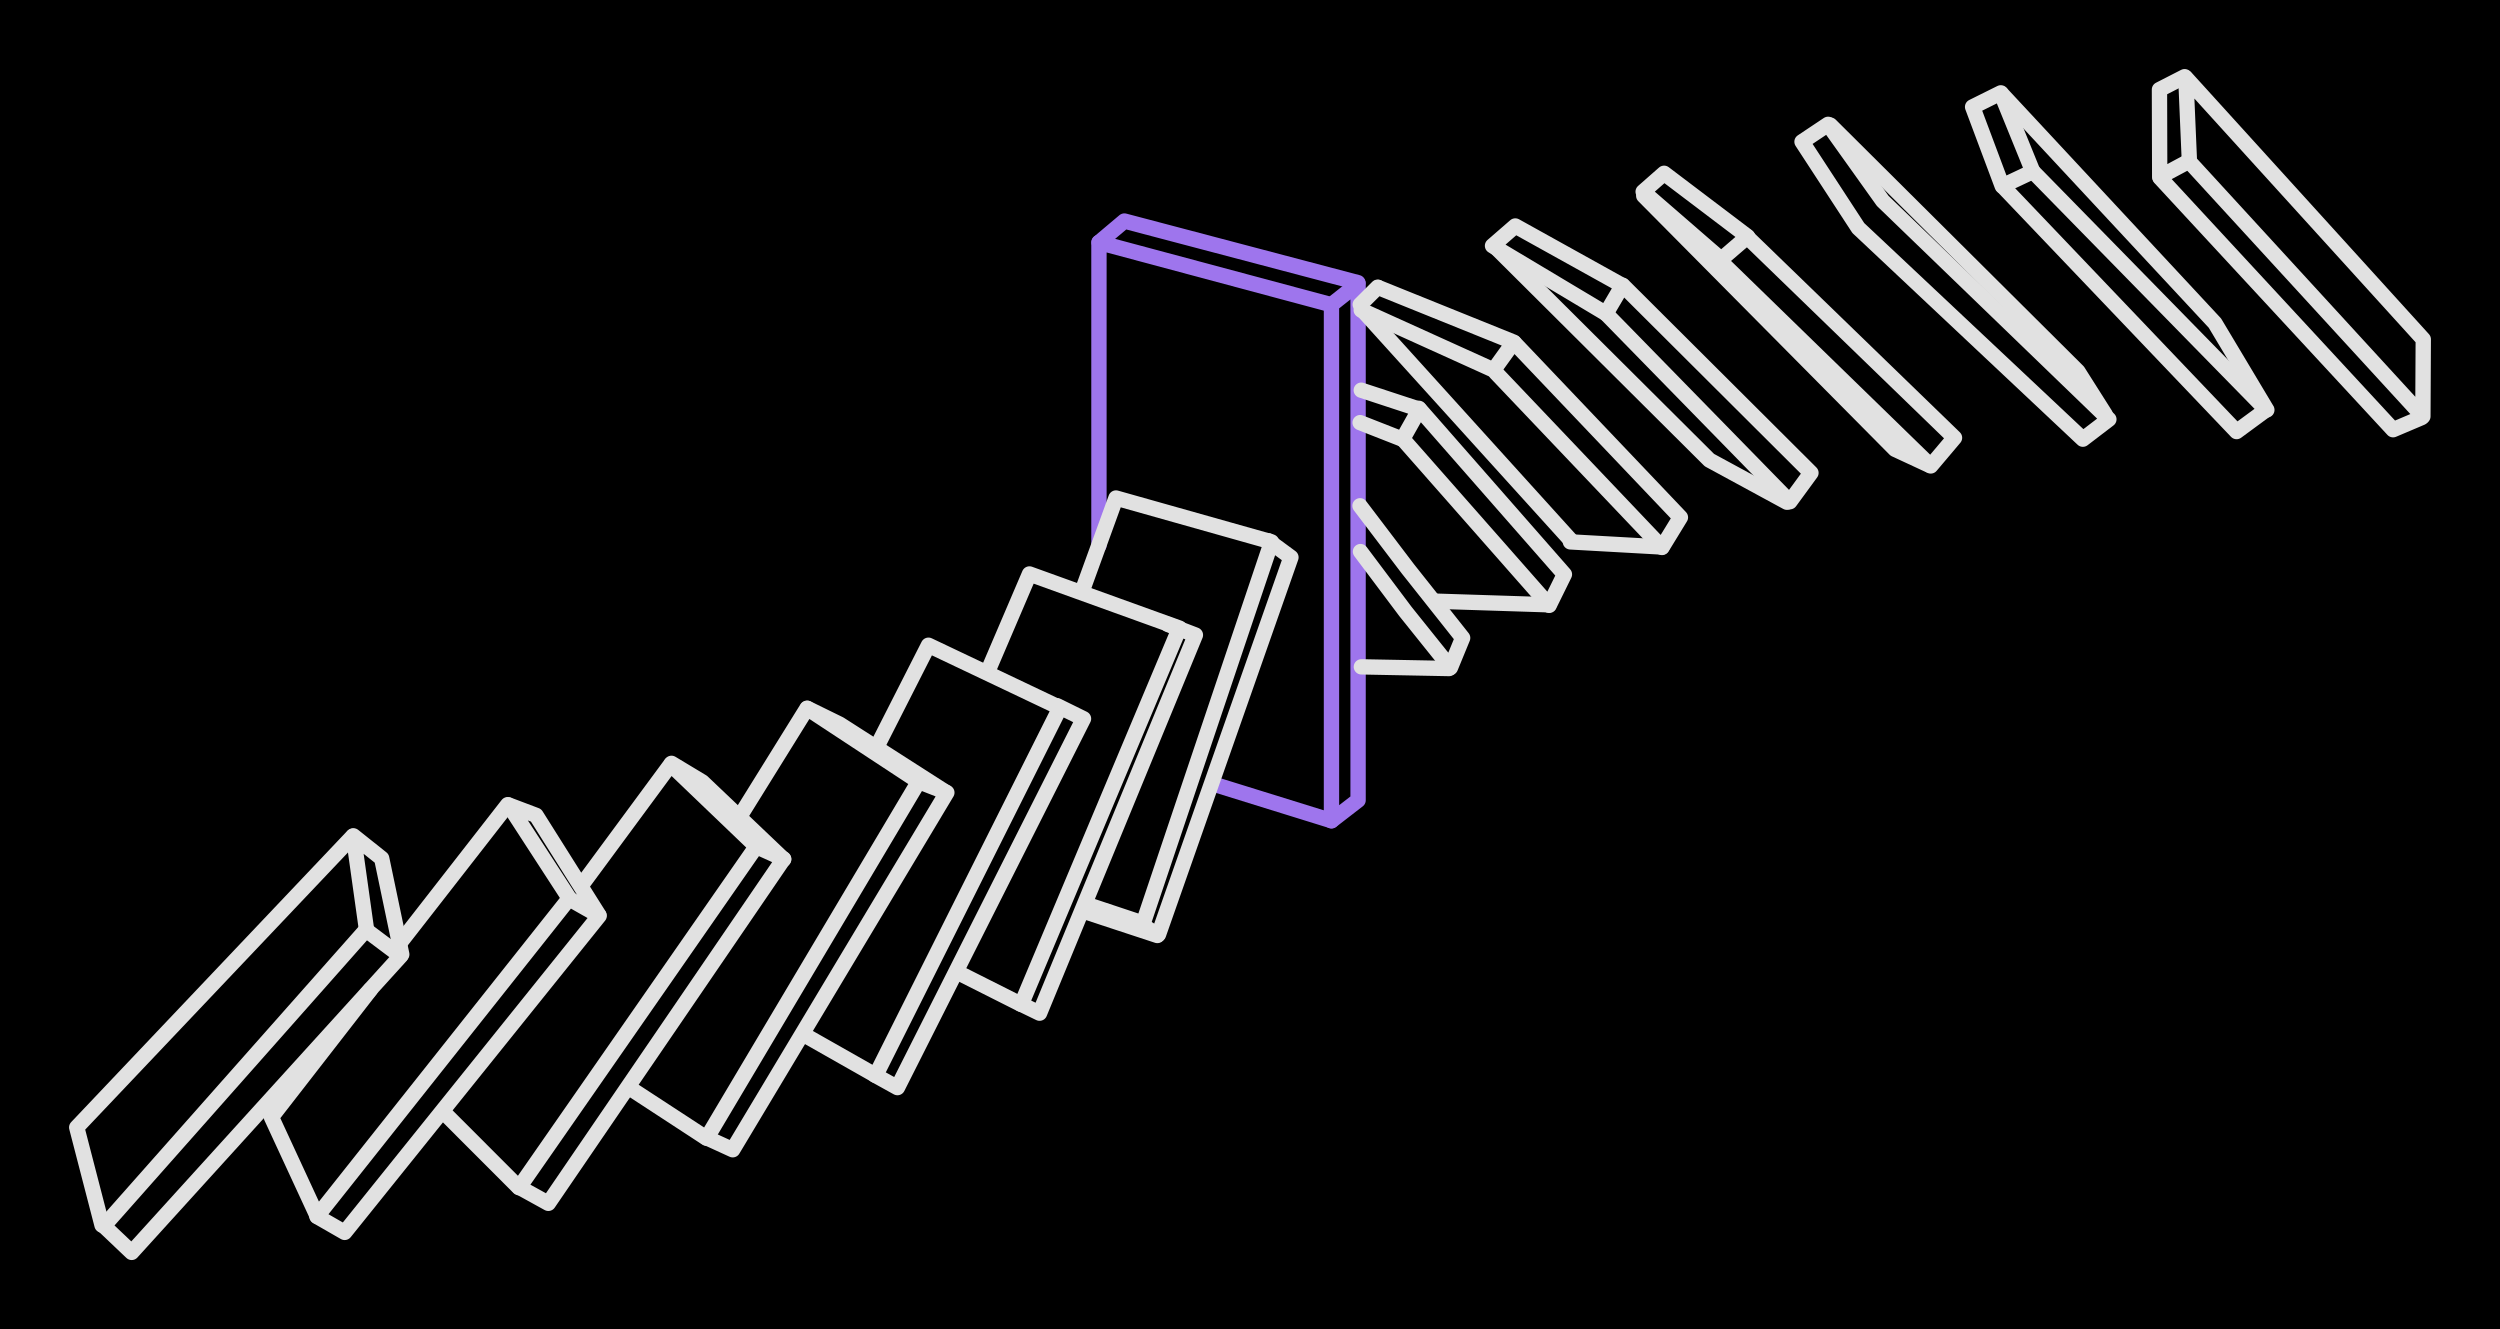 <svg version="1.1" xmlns="http://www.w3.org/2000/svg" viewBox="0 0 325.972 173.294" width="325.972" height="173.294" class="excalidraw-svg"><!-- svg-source:excalidraw --><defs><style class="style-fonts">
      </style></defs><rect x="0" y="0" width="325.972" height="173.294" fill="#000000"></rect><g stroke-linecap="round"><g transform="translate(143.29 71.124) rotate(0 15.034 -19.754)"><path d="M0 0 C0 -15.65, 0 -31.31, 0 -39.51 M0 0 C0 -8, 0 -15.99, 0 -39.51 M0 -39.51 C8.68 -37.18, 17.36 -34.86, 30.07 -31.45 M0 -39.51 C11.09 -36.54, 22.19 -33.56, 30.07 -31.45" stroke="#9e75ed" stroke-width="2" fill="none"></path></g></g><mask></mask><g stroke-linecap="round"><g transform="translate(173.608 107.013) rotate(0 -7.602 -2.359)"><path d="M0 0 C-6.04 -1.87, -12.08 -3.75, -15.2 -4.72 M0 0 C-4.09 -1.27, -8.17 -2.54, -15.2 -4.72" stroke="#9e75ed" stroke-width="2" fill="none"></path></g></g><mask></mask><g stroke-linecap="round"><g transform="translate(13.542 159.847) rotate(0 19.352 -17.573)"><path d="M0 0 C7.57 -8.55, 15.14 -17.1, 34.17 -38.59 M0 0 C11.4 -12.88, 22.8 -25.75, 34.17 -38.59 M34.17 -38.59 C35.39 -37.68, 36.61 -36.77, 38.7 -35.19 M34.17 -38.59 C35.41 -37.67, 36.64 -36.74, 38.7 -35.19 M38.7 -35.19 C30.19 -25.82, 21.68 -16.44, 3.63 3.45 M38.7 -35.19 C25.09 -20.19, 11.47 -5.19, 3.63 3.45 M3.63 3.45 C2.19 2.08, 0.74 0.7, 0 0 M3.63 3.45 C2.41 2.29, 1.2 1.14, 0 0" stroke="#E1E1E1" stroke-width="2" fill="none"></path></g></g><mask></mask><g stroke-linecap="round"><g transform="translate(47.755 120.964) rotate(0 1.475 -4.246)"><path d="M0 0 C-0.6 -4.26, -1.2 -8.53, -1.68 -11.98 M0 0 C-0.39 -2.81, -0.79 -5.62, -1.68 -11.98 M-1.68 -11.98 C-0.89 -11.34, -0.1 -10.71, 2.01 -9.04 M-1.68 -11.98 C-0.27 -10.85, 1.14 -9.73, 2.01 -9.04 M2.01 -9.04 C2.96 -4.48, 3.92 0.07, 4.63 3.48 M2.01 -9.04 C2.79 -5.28, 3.58 -1.52, 4.63 3.48" stroke="#E1E1E1" stroke-width="2" fill="none"></path></g></g><mask></mask><g stroke-linecap="round"><g transform="translate(45.992 109.043) rotate(0 -17.996 25.352)"><path d="M0 0 C-8.54 9.01, -17.09 18.02, -35.99 37.96 M0 0 C-8.75 9.23, -17.5 18.46, -35.99 37.96 M-35.99 37.96 C-34.91 42.12, -33.84 46.28, -32.69 50.7 M-35.99 37.96 C-34.83 42.46, -33.66 46.95, -32.69 50.7" stroke="#E1E1E1" stroke-width="2" fill="none"></path></g></g><mask></mask><g stroke-linecap="round"><g transform="translate(74.194 117.18) rotate(0 -14.471 21.755)"><path d="M0 0 C1.38 0.78, 2.75 1.56, 3.93 2.23 M0 0 C1.44 0.82, 2.88 1.64, 3.93 2.23 M3.93 2.23 C-3.49 11.46, -10.91 20.69, -29.25 43.51 M3.93 2.23 C-7.77 16.78, -19.47 31.34, -29.25 43.51 M-29.25 43.51 C-30.62 42.72, -31.99 41.93, -32.87 41.43 M-29.25 43.51 C-30.24 42.94, -31.22 42.37, -32.87 41.43 M-32.87 41.43 C-20 25.2, -7.12 8.98, 0 0 M-32.87 41.43 C-25.74 32.44, -18.61 23.46, 0 0" stroke="#E1E1E1" stroke-width="2" fill="none"></path></g></g><mask></mask><g stroke-linecap="round"><g transform="translate(78.076 119.3) rotate(0 -5.876 -7.172)"><path d="M0 0 C-2.25 -3.58, -4.5 -7.15, -8.18 -12.99 M0 0 C-1.77 -2.82, -3.55 -5.63, -8.18 -12.99 M-8.18 -12.99 C-9.36 -13.44, -10.53 -13.88, -11.75 -14.34 M-8.18 -12.99 C-9.43 -13.47, -10.69 -13.94, -11.75 -14.34 M-11.75 -14.34 C-10 -11.64, -8.24 -8.94, -3.78 -2.06 M-11.75 -14.34 C-9.39 -10.71, -7.03 -7.08, -3.78 -2.06" stroke="#E1E1E1" stroke-width="2" fill="none"></path></g></g><mask></mask><g stroke-linecap="round"><g transform="translate(66.2 104.922) rotate(0 -6.973 8.948)"><path d="M0 0 C-4.36 5.6, -8.72 11.19, -13.95 17.9 M0 0 C-5.25 6.74, -10.5 13.47, -13.95 17.9" stroke="#E1E1E1" stroke-width="2" fill="none"></path></g></g><mask></mask><g stroke-linecap="round"><g transform="translate(41.379 158.614) rotate(0 0.462 -14.781)"><path d="M0 0 C-1.61 -3.49, -3.22 -6.97, -5.99 -12.95 M0 0 C-2.35 -5.08, -4.7 -10.15, -5.99 -12.95 M-5.99 -12.95 C-1.54 -18.68, 2.91 -24.41, 6.91 -29.56 M-5.99 -12.95 C-1.73 -18.43, 2.53 -23.92, 6.91 -29.56" stroke="#E1E1E1" stroke-width="2" fill="none"></path></g></g><mask></mask><g stroke-linecap="round"><g transform="translate(75.899 115.318) rotate(0 2.447 11.949)"><path d="M0 0 C3.94 -5.35, 7.89 -10.69, 11.54 -15.64 M0 0 C2.85 -3.86, 5.7 -7.72, 11.54 -15.64 M11.54 -15.64 C14.62 -12.69, 17.7 -9.74, 22.71 -4.94 M11.54 -15.64 C13.98 -13.3, 16.43 -10.96, 22.71 -4.94 M22.71 -4.94 C13.42 8.41, 4.13 21.77, -8.23 39.54 M22.71 -4.94 C12.98 9.05, 3.25 23.04, -8.23 39.54 M-8.23 39.54 C-11.49 36.28, -14.74 33.02, -17.82 29.94 M-8.23 39.54 C-10.98 36.79, -13.72 34.04, -17.82 29.94" stroke="#E1E1E1" stroke-width="2" fill="none"></path></g></g><mask></mask><g stroke-linecap="round"><g transform="translate(67.639 154.771) rotate(0 17.272 -21.12)"><path d="M0 0 C1.34 0.74, 2.67 1.47, 3.86 2.13 M0 0 C1.37 0.75, 2.73 1.5, 3.86 2.13 M3.86 2.13 C10.41 -7.46, 16.97 -17.05, 34.54 -42.78 M3.86 2.13 C11.98 -9.75, 20.09 -21.62, 34.54 -42.78 M34.54 -42.78 C33.68 -43.17, 32.81 -43.56, 31.02 -44.37 M34.54 -42.78 C33.65 -43.18, 32.76 -43.58, 31.02 -44.37" stroke="#E1E1E1" stroke-width="2" fill="none"></path></g></g><mask></mask><g stroke-linecap="round"><g transform="translate(87.553 99.532) rotate(0 7.315 6.259)"><path d="M0 0 C1.45 0.88, 2.91 1.75, 4.02 2.42 M0 0 C0.93 0.56, 1.85 1.12, 4.02 2.42 M4.02 2.42 C7.12 5.37, 10.22 8.32, 14.63 12.52 M4.02 2.42 C7.96 6.17, 11.9 9.92, 14.63 12.52" stroke="#E1E1E1" stroke-width="2" fill="none"></path></g></g><mask></mask><g stroke-linecap="round"><g transform="translate(96.636 106.178) rotate(0 4.374 14.207)"><path d="M0 0 C1.93 -3.1, 3.86 -6.21, 8.59 -13.83 M0 0 C1.98 -3.18, 3.95 -6.36, 8.59 -13.83 M8.59 -13.83 C12.07 -11.54, 15.54 -9.25, 23.14 -4.26 M8.59 -13.83 C11.83 -11.7, 15.07 -9.57, 23.14 -4.26 M23.14 -4.26 C15.62 8.38, 8.11 21.03, -4.5 42.24 M23.14 -4.26 C14.41 10.42, 5.69 25.1, -4.5 42.24 M-4.5 42.24 C-7.04 40.58, -9.58 38.92, -14.39 35.78 M-4.5 42.24 C-7.62 40.2, -10.75 38.16, -14.39 35.78" stroke="#E1E1E1" stroke-width="2" fill="none"></path></g></g><mask></mask><g stroke-linecap="round"><g transform="translate(92.049 148.315) rotate(0 15.705 -22.489)"><path d="M0 0 C1.04 0.47, 2.08 0.95, 3.49 1.6 M0 0 C1.21 0.55, 2.42 1.11, 3.49 1.6 M3.49 1.6 C14.04 -16, 24.59 -33.6, 31.41 -44.97 M3.49 1.6 C10.83 -10.64, 18.17 -22.88, 31.41 -44.97 M31.41 -44.97 C29.8 -45.6, 28.18 -46.24, 27.33 -46.57 M31.41 -44.97 C30.59 -45.29, 29.77 -45.61, 27.33 -46.57" stroke="#E1E1E1" stroke-width="2" fill="none"></path></g></g><mask></mask><g stroke-linecap="round"><g transform="translate(105.28 92.363) rotate(0 9.001 5.45)"><path d="M0 0 C1.24 0.61, 2.48 1.22, 4.2 2.06 M0 0 C1.06 0.52, 2.13 1.04, 4.2 2.06 M4.2 2.06 C7.68 4.29, 11.15 6.52, 18 10.9 M4.2 2.06 C7.23 4, 10.26 5.94, 18 10.9" stroke="#E1E1E1" stroke-width="2" fill="none"></path></g></g><mask></mask><g stroke-linecap="round"><g transform="translate(114.361 97.311) rotate(0 7.225 14.867)"><path d="M0 0 C2.36 -4.64, 4.71 -9.28, 6.7 -13.18 M0 0 C2.34 -4.6, 4.67 -9.2, 6.7 -13.18 M6.7 -13.18 C10.96 -11.16, 15.22 -9.13, 23.85 -5.03 M6.7 -13.18 C11.87 -10.72, 17.04 -8.27, 23.85 -5.03 M23.85 -5.03 C16.47 9.7, 9.09 24.42, -0.18 42.91 M23.85 -5.03 C17.54 7.56, 11.23 20.14, -0.18 42.91 M-0.18 42.91 C-2.49 41.6, -4.81 40.29, -9.4 37.68 M-0.18 42.91 C-3.16 41.22, -6.13 39.53, -9.4 37.68" stroke="#E1E1E1" stroke-width="2" fill="none"></path></g></g><mask></mask><g stroke-linecap="round"><g transform="translate(114.078 140.181) rotate(0 13.602 -23.265)"><path d="M0 0 C0.62 0.34, 1.24 0.69, 2.94 1.63 M0 0 C0.96 0.53, 1.92 1.06, 2.94 1.63 M2.94 1.63 C11.88 -16.1, 20.83 -33.83, 27.2 -46.47 M2.94 1.63 C10.28 -12.92, 17.61 -27.46, 27.2 -46.47 M27.2 -46.47 C26.08 -47.02, 24.96 -47.57, 23.77 -48.16 M27.2 -46.47 C25.84 -47.14, 24.48 -47.81, 23.77 -48.16" stroke="#E1E1E1" stroke-width="2" fill="none"></path></g></g><mask></mask><g stroke-linecap="round"><g transform="translate(128.86 87.388) rotate(0 10.616 15.516)"><path d="M0 0 C1.83 -4.27, 3.66 -8.55, 5.37 -12.55 M0 0 C1.4 -3.28, 2.81 -6.56, 5.37 -12.55 M5.37 -12.55 C9.64 -11.01, 13.9 -9.47, 24.93 -5.49 M5.37 -12.55 C10.76 -10.6, 16.15 -8.66, 24.93 -5.49 M24.93 -5.49 C19.69 6.97, 14.45 19.44, 4.3 43.58 M24.93 -5.49 C17.66 11.81, 10.39 29.1, 4.3 43.58 M4.3 43.58 C2.56 42.7, 0.82 41.82, -3.7 39.55 M4.3 43.58 C1.96 42.4, -0.38 41.22, -3.7 39.55" stroke="#E1E1E1" stroke-width="2" fill="none"></path></g></g><mask></mask><g stroke-linecap="round"><g transform="translate(133.058 130.896) rotate(0 11.404 -24.13)"><path d="M0 0 C0.57 0.28, 1.14 0.55, 2.49 1.21 M0 0 C0.57 0.28, 1.14 0.55, 2.49 1.21 M2.49 1.21 C6.94 -9.58, 11.38 -20.36, 22.81 -48.1 M2.49 1.21 C9.68 -16.24, 16.87 -33.69, 22.81 -48.1 M22.81 -48.1 C21.71 -48.52, 20.62 -48.95, 19.24 -49.47 M22.81 -48.1 C21.66 -48.54, 20.52 -48.98, 19.24 -49.47" stroke="#E1E1E1" stroke-width="2" fill="none"></path></g></g><mask></mask><g stroke-linecap="round"><g transform="translate(141.101 77.075) rotate(0 12.345 15.576)"><path d="M0 0 C1.29 -3.57, 2.59 -7.13, 4.41 -12.14 M0 0 C1.45 -4.01, 2.91 -8.01, 4.41 -12.14 M4.41 -12.14 C8.75 -10.92, 13.1 -9.69, 24.69 -6.42 M4.41 -12.14 C10.77 -10.35, 17.12 -8.56, 24.69 -6.42 M24.69 -6.42 C19.35 9.45, 14.01 25.32, 7.96 43.3 M24.69 -6.42 C18.86 10.91, 13.02 28.25, 7.96 43.3 M7.96 43.3 C6.32 42.75, 4.67 42.2, 0.9 40.95 M7.96 43.3 C5.83 42.59, 3.7 41.88, 0.9 40.95" stroke="#E1E1E1" stroke-width="2" fill="none"></path></g></g><mask></mask><g stroke-linecap="round"><g transform="translate(151.064 121.821) rotate(0 8.629 -25.655)"><path d="M0 0 C5.98 -17.04, 11.96 -34.07, 17.26 -49.15 M0 0 C5.13 -14.62, 10.27 -29.24, 17.26 -49.15 M17.26 -49.15 C16.15 -49.96, 15.05 -50.77, 14.32 -51.31 M17.26 -49.15 C16.61 -49.62, 15.97 -50.1, 14.32 -51.31" stroke="#E1E1E1" stroke-width="2" fill="none"></path></g></g><mask></mask><g stroke-linecap="round"><g transform="translate(150.925 121.889) rotate(0 -1.22 -0.786)"><path d="M0 0 C-0.83 -0.53, -1.65 -1.06, -2.44 -1.57 M0 0 C-0.7 -0.45, -1.39 -0.9, -2.44 -1.57" stroke="#E1E1E1" stroke-width="2" fill="none"></path></g></g><mask></mask><g stroke-linecap="round"><g transform="translate(150.907 121.977) rotate(0 -4.802 -1.582)"><path d="M0 0 C-3.58 -1.18, -7.16 -2.36, -9.6 -3.16 M0 0 C-2.63 -0.87, -5.25 -1.73, -9.6 -3.16" stroke="#E1E1E1" stroke-width="2" fill="none"></path></g></g><mask></mask><g stroke-linecap="round"><g transform="translate(173.609 107.024) rotate(0 1.737 -35.019)"><path d="M0 0 C0 -17.85, 0 -35.71, 0 -67.3 M0 0 C0 -19.53, 0 -39.07, 0 -67.3 M0 -67.3 C0.78 -67.92, 1.56 -68.53, 3.47 -70.04 M0 -67.3 C1.33 -68.35, 2.66 -69.4, 3.47 -70.04 M3.47 -70.04 C3.47 -53.26, 3.47 -36.48, 3.47 -2.68 M3.47 -70.04 C3.47 -44.73, 3.47 -19.42, 3.47 -2.68 M3.47 -2.68 C2.63 -2.03, 1.79 -1.38, 0 0 M3.47 -2.68 C2.15 -1.66, 0.83 -0.64, 0 0" stroke="#9e75ed" stroke-width="2" fill="none"></path></g></g><mask></mask><g stroke-linecap="round"><g transform="translate(143.307 31.6) rotate(0 16.871 1.234)"><path d="M0 0 C0.88 -0.74, 1.76 -1.48, 3.3 -2.78 M0 0 C1.26 -1.06, 2.53 -2.13, 3.3 -2.78 M3.3 -2.78 C11.66 -0.57, 20.03 1.63, 33.74 5.25 M3.3 -2.78 C10.67 -0.84, 18.04 1.11, 33.74 5.25" stroke="#9e75ed" stroke-width="2" fill="none"></path></g></g><mask></mask><g stroke-linecap="round"><g transform="translate(177.332 65.95) rotate(0 6.691 10.548)"><path d="M0 0 C1.99 2.62, 3.97 5.23, 6.24 8.22 M0 0 C2.36 3.11, 4.73 6.23, 6.24 8.22 M6.24 8.22 C7.49 9.79, 8.73 11.36, 10.68 13.82 M6.24 8.22 C7.95 10.37, 9.65 12.51, 10.68 13.82 M10.68 13.82 C11.51 14.87, 12.34 15.92, 13.38 17.23 M10.68 13.82 C11.54 14.9, 12.4 15.99, 13.38 17.23 M13.38 17.23 C12.99 18.19, 12.6 19.14, 11.79 21.1 M13.38 17.23 C12.98 18.21, 12.57 19.2, 11.79 21.1 M11.79 21.1 C10.34 19.29, 8.89 17.48, 5.93 13.79 M11.79 21.1 C10.43 19.4, 9.08 17.71, 5.93 13.79 M5.93 13.79 C4.04 11.27, 2.14 8.74, 0.06 5.97 M5.93 13.79 C4.21 11.49, 2.49 9.2, 0.06 5.97" stroke="#E1E1E1" stroke-width="2" fill="none"></path></g></g><mask></mask><g stroke-linecap="round"><g transform="translate(188.938 87.169) rotate(0 -5.717 -0.11)"><path d="M0 0 C-3.8 -0.07, -7.59 -0.15, -11.43 -0.22 M0 0 C-2.38 -0.05, -4.75 -0.09, -11.43 -0.22" stroke="#E1E1E1" stroke-width="2" fill="none"></path></g></g><mask></mask><g stroke-linecap="round"><g transform="translate(177.495 50.877) rotate(0 3.715 3.201)"><path d="M0 0 C2.24 0.74, 4.49 1.48, 7.58 2.49 M0 0 C2.32 0.76, 4.64 1.53, 7.58 2.49 M7.58 2.49 C7.12 3.31, 6.66 4.13, 5.38 6.4 M7.58 2.49 C6.75 3.97, 5.92 5.45, 5.38 6.4 M5.38 6.4 C3.82 5.79, 2.26 5.18, -0.15 4.23 M5.38 6.4 C3.41 5.63, 1.44 4.86, -0.15 4.23" stroke="#E1E1E1" stroke-width="2" fill="none"></path></g></g><mask></mask><g stroke-linecap="round"><g transform="translate(185.003 53.241) rotate(0 8.526 12.847)"><path d="M0 0 C7.21 8.22, 14.41 16.45, 18.98 21.65 M0 0 C5.9 6.73, 11.8 13.47, 18.98 21.65 M18.98 21.65 C18.48 22.67, 17.97 23.69, 16.99 25.69 M18.98 21.65 C18.55 22.52, 18.12 23.4, 16.99 25.69 M16.99 25.69 C10.41 18.22, 3.83 10.74, -1.93 4.2 M16.99 25.69 C12.93 21.09, 8.88 16.48, -1.93 4.2" stroke="#E1E1E1" stroke-width="2" fill="none"></path></g></g><mask></mask><g stroke-linecap="round"><g transform="translate(201.972 78.858) rotate(0 -7.343 -0.237)"><path d="M0 0 C-5.26 -0.17, -10.53 -0.34, -14.69 -0.47 M0 0 C-5.12 -0.17, -10.25 -0.33, -14.69 -0.47" stroke="#E1E1E1" stroke-width="2" fill="none"></path></g></g><mask></mask><g stroke-linecap="round"><g transform="translate(177.488 40.431) rotate(0 9.938 2.436)"><path d="M0 0 C3.8 1.72, 7.59 3.44, 17.26 7.82 M0 0 C6.65 3.01, 13.29 6.02, 17.26 7.82 M17.26 7.82 C18 6.8, 18.73 5.78, 19.88 4.18 M17.26 7.82 C18.07 6.7, 18.87 5.58, 19.88 4.18 M19.88 4.18 C14.51 2.02, 9.15 -0.15, 2.21 -2.95 M19.88 4.18 C14.07 1.84, 8.26 -0.51, 2.21 -2.95" stroke="#E1E1E1" stroke-width="2" fill="none"></path></g></g><mask></mask><g stroke-linecap="round"><g transform="translate(179.633 37.451) rotate(0 -1.134 1.132)"><path d="M0 0 C-0.52 0.52, -1.04 1.04, -2.27 2.26 M0 0 C-0.5 0.5, -1 1, -2.27 2.26" stroke="#E1E1E1" stroke-width="2" fill="none"></path></g></g><mask></mask><g stroke-linecap="round"><g transform="translate(197.497 44.741) rotate(0 9.583 13.318)"><path d="M0 0 C4.7 4.94, 9.4 9.88, 21.61 22.72 M0 0 C5.91 6.21, 11.81 12.42, 21.61 22.72 M21.61 22.72 C21.08 23.58, 20.55 24.45, 19.21 26.64 M21.61 22.72 C21.01 23.7, 20.41 24.68, 19.21 26.64 M19.21 26.64 C12.58 19.67, 5.96 12.7, -2.44 3.87 M19.21 26.64 C14.03 21.19, 8.84 15.73, -2.44 3.87" stroke="#E1E1E1" stroke-width="2" fill="none"></path></g></g><mask></mask><g stroke-linecap="round"><g transform="translate(216.702 71.325) rotate(0 -5.969 -0.336)"><path d="M0 0 C-4.21 -0.24, -8.43 -0.47, -11.94 -0.67 M0 0 C-4.54 -0.26, -9.07 -0.51, -11.94 -0.67" stroke="#E1E1E1" stroke-width="2" fill="none"></path></g></g><mask></mask><g stroke-linecap="round"><g transform="translate(177.574 40.355) rotate(0 13.668 15.105)"><path d="M0 0 C8.39 9.28, 16.79 18.55, 27.34 30.21 M0 0 C6.68 7.38, 13.36 14.76, 27.34 30.21" stroke="#E1E1E1" stroke-width="2" fill="none"></path></g></g><mask></mask><g stroke-linecap="round"><g transform="translate(209.397 40.885) rotate(0 -6.322 -5.708)"><path d="M0 0 C-4.15 -2.48, -8.29 -4.96, -14.79 -8.84 M0 0 C-5.75 -3.44, -11.5 -6.88, -14.79 -8.84 M-14.79 -8.84 C-14.12 -9.43, -13.45 -10.01, -11.82 -11.42 M-14.79 -8.84 C-13.71 -9.78, -12.64 -10.71, -11.82 -11.42 M-11.82 -11.42 C-7.05 -8.77, -2.28 -6.12, 2.15 -3.66 M-11.82 -11.42 C-6.73 -8.59, -1.65 -5.76, 2.15 -3.66 M2.15 -3.66 C1.39 -2.37, 0.64 -1.09, 0 0 M2.15 -3.66 C1.4 -2.39, 0.65 -1.11, 0 0" stroke="#E1E1E1" stroke-width="2" fill="none"></path></g></g><mask></mask><g stroke-linecap="round"><g transform="translate(211.588 37.199) rotate(0 11.221 14.109)"><path d="M0 0 C6.26 6.24, 12.52 12.48, 24.54 24.46 M0 0 C5.34 5.32, 10.68 10.65, 24.54 24.46 M24.54 24.46 C23.5 25.88, 22.46 27.3, 21.79 28.22 M24.54 24.46 C23.82 25.43, 23.11 26.41, 21.79 28.22 M21.79 28.22 C15.69 21.98, 9.59 15.74, -2.09 3.79 M21.79 28.22 C14.81 21.08, 7.83 13.94, -2.09 3.79" stroke="#E1E1E1" stroke-width="2" fill="none"></path></g></g><mask></mask><g stroke-linecap="round"><g transform="translate(195.04 32.274) rotate(0 18.981 16.607)"><path d="M0 0 C7.37 7.33, 14.74 14.67, 27.85 27.72 M0 0 C8.06 8.02, 16.12 16.04, 27.85 27.72 M27.85 27.72 C31.53 29.72, 35.2 31.71, 37.96 33.21 M27.85 27.72 C31.62 29.76, 35.38 31.81, 37.96 33.21" stroke="#E1E1E1" stroke-width="2" fill="none"></path></g></g><mask></mask><g stroke-linecap="round"><g transform="translate(224.419 33.815) rotate(0 -3.357 -5.608)"><path d="M0 0 C-2.06 -1.78, -4.11 -3.57, -10.17 -8.82 M0 0 C-3.5 -3.04, -7 -6.07, -10.17 -8.82 M-10.17 -8.82 C-9.59 -9.32, -9.02 -9.83, -7.44 -11.22 M-10.17 -8.82 C-9.23 -9.64, -8.3 -10.46, -7.44 -11.22 M-7.44 -11.22 C-3.72 -8.4, 0.01 -5.58, 3.45 -2.97 M-7.44 -11.22 C-3.81 -8.47, -0.18 -5.72, 3.45 -2.97 M3.45 -2.97 C2.5 -2.16, 1.56 -1.34, 0 0 M3.45 -2.97 C2.08 -1.79, 0.71 -0.61, 0 0" stroke="#E1E1E1" stroke-width="2" fill="none"></path></g></g><mask></mask><g stroke-linecap="round"><g transform="translate(227.666 30.752) rotate(0 11.917 15.002)"><path d="M0 0 C10.12 9.81, 20.25 19.62, 27.18 26.33 M0 0 C9.98 9.67, 19.96 19.33, 27.18 26.33 M27.18 26.33 C26.07 27.64, 24.96 28.96, 24.08 30 M27.18 26.33 C26.28 27.38, 25.39 28.44, 24.08 30 M24.08 30 C13.71 19.91, 3.34 9.82, -3.34 3.32 M24.08 30 C13.16 19.38, 2.25 8.76, -3.34 3.32" stroke="#E1E1E1" stroke-width="2" fill="none"></path></g></g><mask></mask><g stroke-linecap="round"><g transform="translate(214.325 25.528) rotate(0 18.581 17.549)"><path d="M0 0 C10.83 10.92, 21.65 21.84, 32.77 33.06 M0 0 C7.15 7.21, 14.3 14.42, 32.77 33.06 M32.77 33.06 C34.25 33.74, 35.72 34.43, 37.16 35.1 M32.77 33.06 C33.71 33.49, 34.64 33.93, 37.16 35.1" stroke="#E1E1E1" stroke-width="2" fill="none"></path></g></g><mask></mask><g stroke-linecap="round"><g transform="translate(271.583 57.263) rotate(0 -16.618 -20.524)"><path d="M0 0 C-7.27 -6.84, -14.54 -13.67, -29.28 -27.53 M0 0 C-8.86 -8.33, -17.72 -16.66, -29.28 -27.53 M-29.28 -27.53 C-31.92 -31.58, -34.57 -35.64, -36.62 -38.78 M-29.28 -27.53 C-31.42 -30.81, -33.56 -34.09, -36.62 -38.78 M-36.62 -38.78 C-35.38 -39.61, -34.13 -40.44, -33.22 -41.05 M-36.62 -38.78 C-35.49 -39.53, -34.35 -40.29, -33.22 -41.05 M-33.22 -41.05 C-31.48 -38.6, -29.73 -36.15, -26.1 -31.07 M-33.22 -41.05 C-31.49 -38.62, -29.76 -36.2, -26.1 -31.07 M-26.1 -31.07 C-14.93 -20.28, -3.76 -9.49, 3.39 -2.59 M-26.1 -31.07 C-19.76 -24.94, -13.42 -18.81, 3.39 -2.59 M3.39 -2.59 C2.5 -1.92, 1.62 -1.24, 0 0 M3.39 -2.59 C2.15 -1.64, 0.91 -0.7, 0 0" stroke="#E1E1E1" stroke-width="2" fill="none"></path></g></g><mask></mask><g stroke-linecap="round"><g transform="translate(238.657 16.315) rotate(0 17.914 18.853)"><path d="M0 0 C12.38 12.31, 24.76 24.62, 32.28 32.11 M0 0 C11.91 11.84, 23.81 23.68, 32.28 32.11 M32.28 32.11 C33.51 34.04, 34.73 35.97, 35.83 37.71 M32.28 32.11 C33.41 33.89, 34.53 35.66, 35.83 37.71" stroke="#E1E1E1" stroke-width="2" fill="none"></path></g></g><mask></mask><g stroke-linecap="round"><g transform="translate(265.054 22.368) rotate(0 -3.924 -4.191)"><path d="M0 0 C-0.92 -2.28, -1.85 -4.55, -4.17 -10.26 M0 0 C-1.31 -3.23, -2.62 -6.47, -4.17 -10.26 M-4.17 -10.26 C-5.16 -9.77, -6.16 -9.27, -7.85 -8.43 M-4.17 -10.26 C-5.58 -9.56, -7 -8.85, -7.85 -8.43 M-7.85 -8.43 C-6.69 -5.33, -5.52 -2.23, -3.99 1.88 M-7.85 -8.43 C-6.94 -5.99, -6.02 -3.56, -3.99 1.88 M-3.99 1.88 C-2.87 1.36, -1.76 0.83, 0 0 M-3.99 1.88 C-3 1.42, -2.02 0.95, 0 0" stroke="#E1E1E1" stroke-width="2" fill="none"></path></g></g><mask></mask><g stroke-linecap="round"><g transform="translate(265.136 22.43) rotate(0 13.211 16.92)"><path d="M0 0 C10 10.21, 20 20.43, 30.35 31 M0 0 C6.72 6.86, 13.43 13.72, 30.35 31 M30.35 31 C29.22 31.83, 28.09 32.66, 26.49 33.84 M30.35 31 C29.45 31.66, 28.55 32.32, 26.49 33.84 M26.49 33.84 C18.4 25.36, 10.31 16.88, -3.93 1.94 M26.49 33.84 C18.76 25.73, 11.02 17.62, -3.93 1.94" stroke="#E1E1E1" stroke-width="2" fill="none"></path></g></g><mask></mask><g stroke-linecap="round"><g transform="translate(260.991 12.23) rotate(0 17.289 20.611)"><path d="M0 0 C5.78 6.22, 11.56 12.43, 27.81 29.9 M0 0 C5.75 6.18, 11.5 12.36, 27.81 29.9 M27.81 29.9 C29.24 32.29, 30.67 34.68, 34.58 41.22 M27.81 29.9 C30.27 34.02, 32.73 38.14, 34.58 41.22" stroke="#E1E1E1" stroke-width="2" fill="none"></path></g></g><mask></mask><g stroke-linecap="round"><g transform="translate(285.477 21.092) rotate(0 15.011 11.121)"><path d="M0 0 C-0.18 -4.23, -0.36 -8.45, -0.47 -10.96 M0 0 C-0.11 -2.62, -0.23 -5.24, -0.47 -10.96 M-0.47 -10.96 C11.87 2.63, 24.21 16.23, 30.49 23.15 M-0.47 -10.96 C5.99 -3.85, 12.44 3.27, 30.49 23.15 M30.49 23.15 C30.48 26.41, 30.46 29.66, 30.44 33.2 M30.49 23.15 C30.48 26.39, 30.46 29.63, 30.44 33.2 M30.44 33.2 C20.25 22.09, 10.06 10.97, 0 0 M30.44 33.2 C19.47 21.23, 8.49 9.26, 0 0" stroke="#E1E1E1" stroke-width="2" fill="none"></path></g></g><mask></mask><g stroke-linecap="round"><g transform="translate(284.85 10) rotate(0 -1.428 6.529)"><path d="M0 0 C-1.22 0.63, -2.45 1.25, -3.28 1.68 M0 0 C-0.93 0.48, -1.86 0.95, -3.28 1.68 M-3.28 1.68 C-3.27 5.43, -3.26 9.19, -3.25 13.06 M-3.28 1.68 C-3.27 5.18, -3.26 8.68, -3.25 13.06 M-3.25 13.06 C-2.34 12.57, -1.43 12.08, 0.43 11.09 M-3.25 13.06 C-1.94 12.35, -0.63 11.65, 0.43 11.09" stroke="#E1E1E1" stroke-width="2" fill="none"></path></g></g><mask></mask><g stroke-linecap="round"><g transform="translate(281.66 23.2) rotate(0 17.035 16.416)"><path d="M0 0 C8.37 9.05, 16.74 18.1, 30.37 32.83 M0 0 C11.1 12, 22.2 24, 30.37 32.83 M30.37 32.83 C31.31 32.43, 32.25 32.03, 34.07 31.26 M30.37 32.83 C31.3 32.44, 32.23 32.04, 34.07 31.26" stroke="#E1E1E1" stroke-width="2" fill="none"></path></g></g><mask></mask></svg>